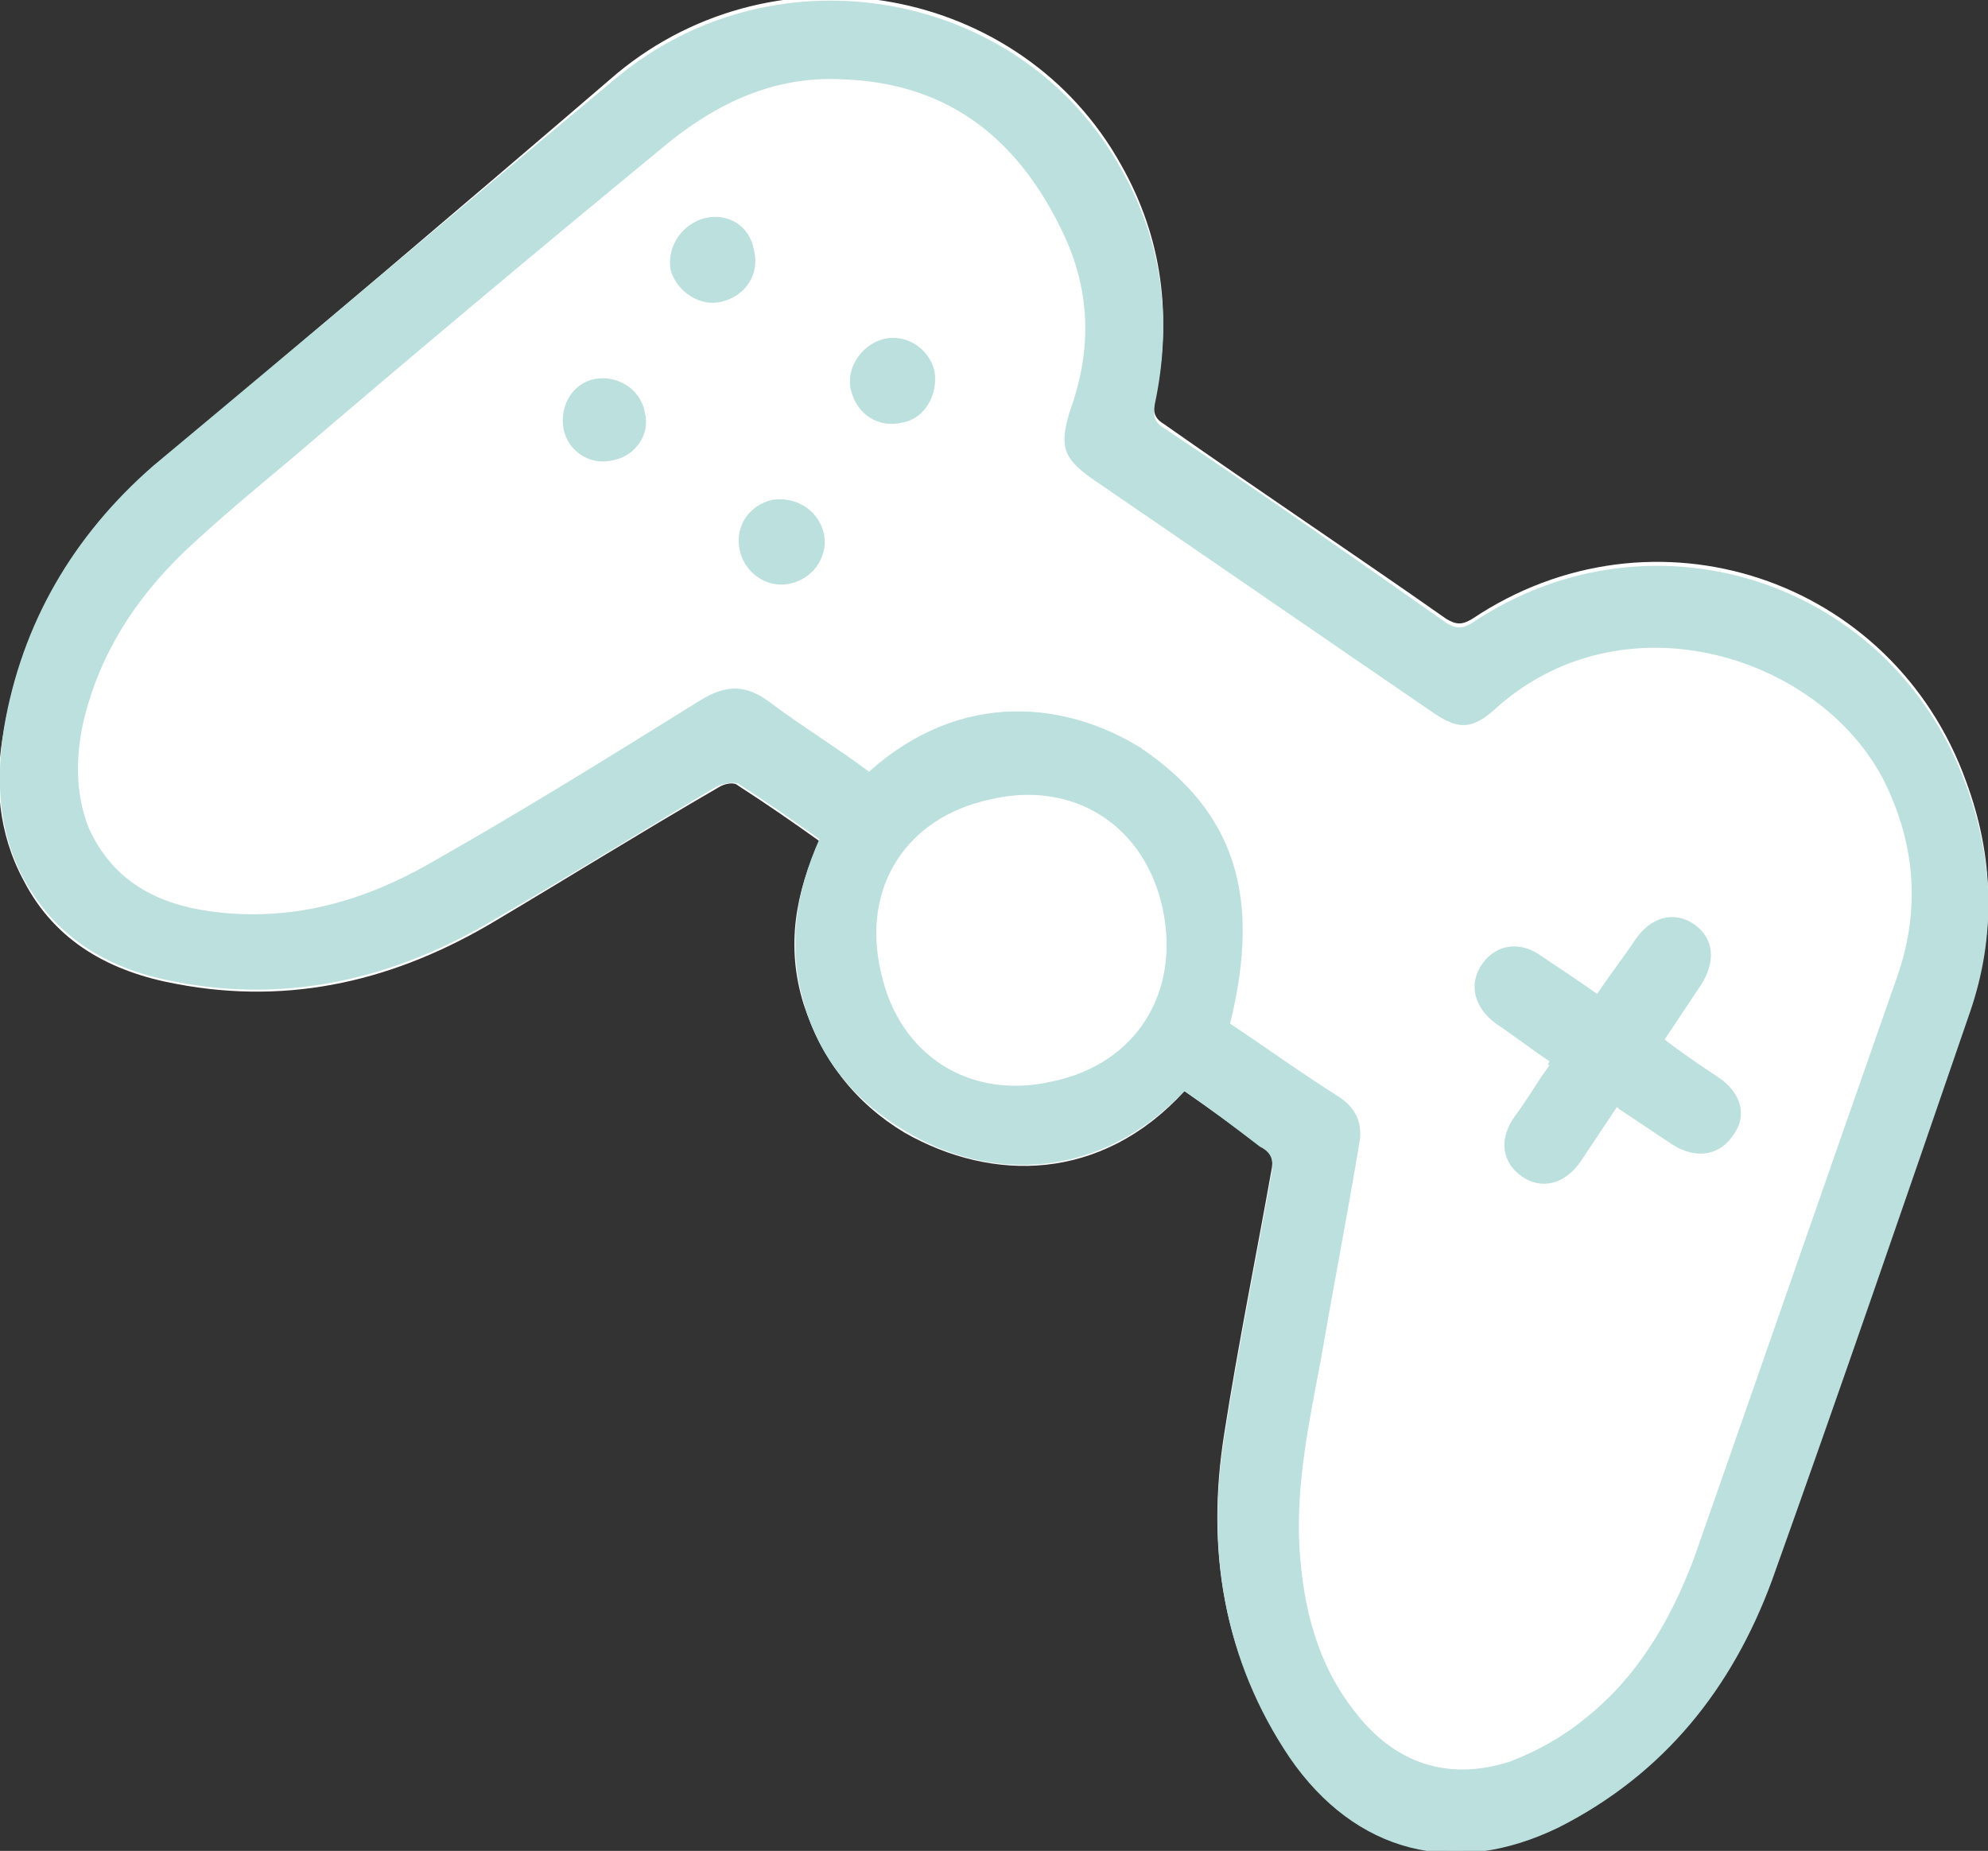 <svg id="Layer_1" xmlns="http://www.w3.org/2000/svg" viewBox="0 0 100.2 93.3"><rect x="0" y="0" width="100.2" height="93.3" fill="#333333" stroke="none"/><style>.st0{fill:#FFF}.st1{fill:#bbe0de}.st2{fill:none}</style><path class="st0" d="M59.7 55c1.3.9 2.5 1.8 3.8 2.6.5.3.7.7.6 1.3-.8 4.5-1.7 8.9-2.4 13.4-.9 5.7-.1 11.2 3.3 16.1 3.3 4.9 8.3 6.2 13.6 3.5 5.3-2.6 8.7-6.9 10.7-12.4 3.4-9.5 6.7-19.1 10-28.7 1.3-3.8 1.2-7.6-.2-11.4-3.7-10.3-15.8-14.3-24.9-8.2-.5.3-.8.3-1.3 0-4.7-3.3-9.5-6.5-14.2-9.8-.5-.3-.6-.6-.5-1.2.9-4.2.4-8.2-1.7-11.9-5-9-17.3-11.3-25.4-4.6C23.3 10.4 15.5 17 7.7 23.6c-4 3.5-6.6 7.9-7.5 13.2-.5 2.6-.3 5.2 1 7.6 1.6 3.1 4.4 4.6 7.7 5.2 5.8 1.1 11.1-.2 16.1-3.2 3.7-2.2 7.4-4.5 11.2-6.7.3-.2.8-.3 1-.1 1.4.9 2.7 1.8 4.1 2.8-1.2 2.6-1.7 5.3-.8 8.2.9 2.8 2.6 5 5.1 6.5 4.4 2.5 9.9 2.5 14.1-2.1"/><path class="st1" d="M44.4 49c.9 4.2 4.5 6.5 8.7 5.5 4.2-.9 6.4-4.5 5.5-8.7-.9-4.2-4.5-6.5-8.7-5.5-4.2.9-6.5 4.4-5.5 8.7M62 51.6c1.8 1.2 3.6 2.5 5.5 3.7.9.6 1.2 1.4 1 2.4-.6 3.6-1.3 7.2-1.9 10.7-.6 3.2-1.3 6.4-1.1 9.7.2 3 .9 5.8 2.8 8.2 2 2.6 4.7 3.5 7.8 2.5 1.3-.5 2.6-1.2 3.7-2.1 2.7-2.1 4.4-5 5.6-8.2 3.4-9.7 6.8-19.5 10.2-29.2 1.1-3.1 1-6.2-.3-9.2-2.8-6.8-13.2-10.4-19.9-4.4-1.2 1.1-1.9 1.1-3.2.2C66.5 32 60.7 28 55 24.1c-1.4-1-1.6-1.6-1.1-3.3 1.1-3 1.1-5.9-.2-8.8-2.2-4.8-5.7-7.8-11.2-8-3.6-.2-6.6 1.3-9.3 3.6-6.2 5.1-12.4 10.3-18.6 15.6-1.8 1.5-3.6 3-5.3 4.6C6.8 30.2 5 33 4.2 36.4c-.4 1.8-.4 3.7.3 5.4 1.3 2.8 3.7 3.9 6.6 4.2 3.8.4 7.3-.6 10.6-2.5 4.6-2.6 9.1-5.4 13.6-8.2 1.3-.8 2.3-.8 3.5.1 1.6 1.2 3.4 2.3 5 3.5 4.7-4.2 10-3.5 13.7-1.2 4.7 3.2 6.1 7.4 4.5 13.9M59.7 55c-4.3 4.5-9.8 4.6-14.1 2-2.5-1.5-4.3-3.6-5.1-6.5-.8-2.8-.4-5.5.8-8.2-1.4-1-2.7-1.9-4.1-2.8-.2-.1-.7 0-1 .1-3.7 2.2-7.4 4.5-11.2 6.7-5 3-10.4 4.3-16.1 3.2-3.3-.6-6-2.1-7.7-5.2-1.3-2.4-1.4-5-1-7.6.9-5.3 3.5-9.7 7.5-13.2C15.5 17 23.3 10.4 31.1 3.9c8.1-6.7 20.4-4.4 25.4 4.6 2.1 3.7 2.6 7.7 1.7 11.9-.1.6 0 .9.5 1.2 4.8 3.2 9.5 6.5 14.2 9.8.5.3.8.3 1.3 0 9.1-6.1 21.2-2.1 24.9 8.2 1.4 3.8 1.5 7.6.2 11.4-3.3 9.6-6.6 19.2-10 28.7-2 5.4-5.4 9.7-10.7 12.4-5.3 2.6-10.3 1.3-13.6-3.5-3.3-4.9-4.2-10.4-3.3-16.1.7-4.5 1.6-8.9 2.4-13.4.1-.6 0-1-.6-1.3-1.3-1-2.5-1.9-3.8-2.8"/><path class="st1" d="M78.1 53.5c-.9-.6-1.8-1.3-2.7-1.9-1.1-.8-1.4-2-.7-3s1.9-1.2 3-.4c.9.6 1.8 1.2 2.8 1.9.6-.9 1.3-1.8 1.9-2.7.8-1.2 2-1.5 3-.8s1.1 1.9.3 3.1l-1.8 2.7c.9.7 1.8 1.3 2.7 1.9 1.2.8 1.5 2 .7 3-.7 1-1.9 1.1-3 .4l-2.7-1.8-.1-.1-1.8 2.7c-.8 1.2-2 1.5-3 .8s-1.2-1.9-.3-3.1c.6-.8 1.1-1.7 1.7-2.5-.1 0-.1 0 0-.2M41.5 26.8c.3 1.1-.4 2.3-1.6 2.6-1.1.3-2.3-.4-2.6-1.6-.3-1.2.4-2.3 1.6-2.6 1.2-.2 2.3.5 2.6 1.6M45.5 21.3c-1.2.3-2.3-.4-2.6-1.6-.3-1.1.5-2.3 1.6-2.6 1.1-.3 2.3.4 2.6 1.6.2 1.2-.5 2.4-1.6 2.6M35.5 11c1.2-.3 2.3.4 2.5 1.6.3 1.2-.4 2.3-1.6 2.6-1.1.3-2.3-.5-2.6-1.6-.2-1.2.6-2.3 1.7-2.6M30.9 23.2c-1.2.3-2.3-.5-2.5-1.6-.2-1.2.5-2.3 1.6-2.5 1.1-.2 2.3.5 2.5 1.7.3 1.1-.5 2.2-1.6 2.4"/><path class="st2" d="M-461-1307.8h600v3000h-600z"/></svg>